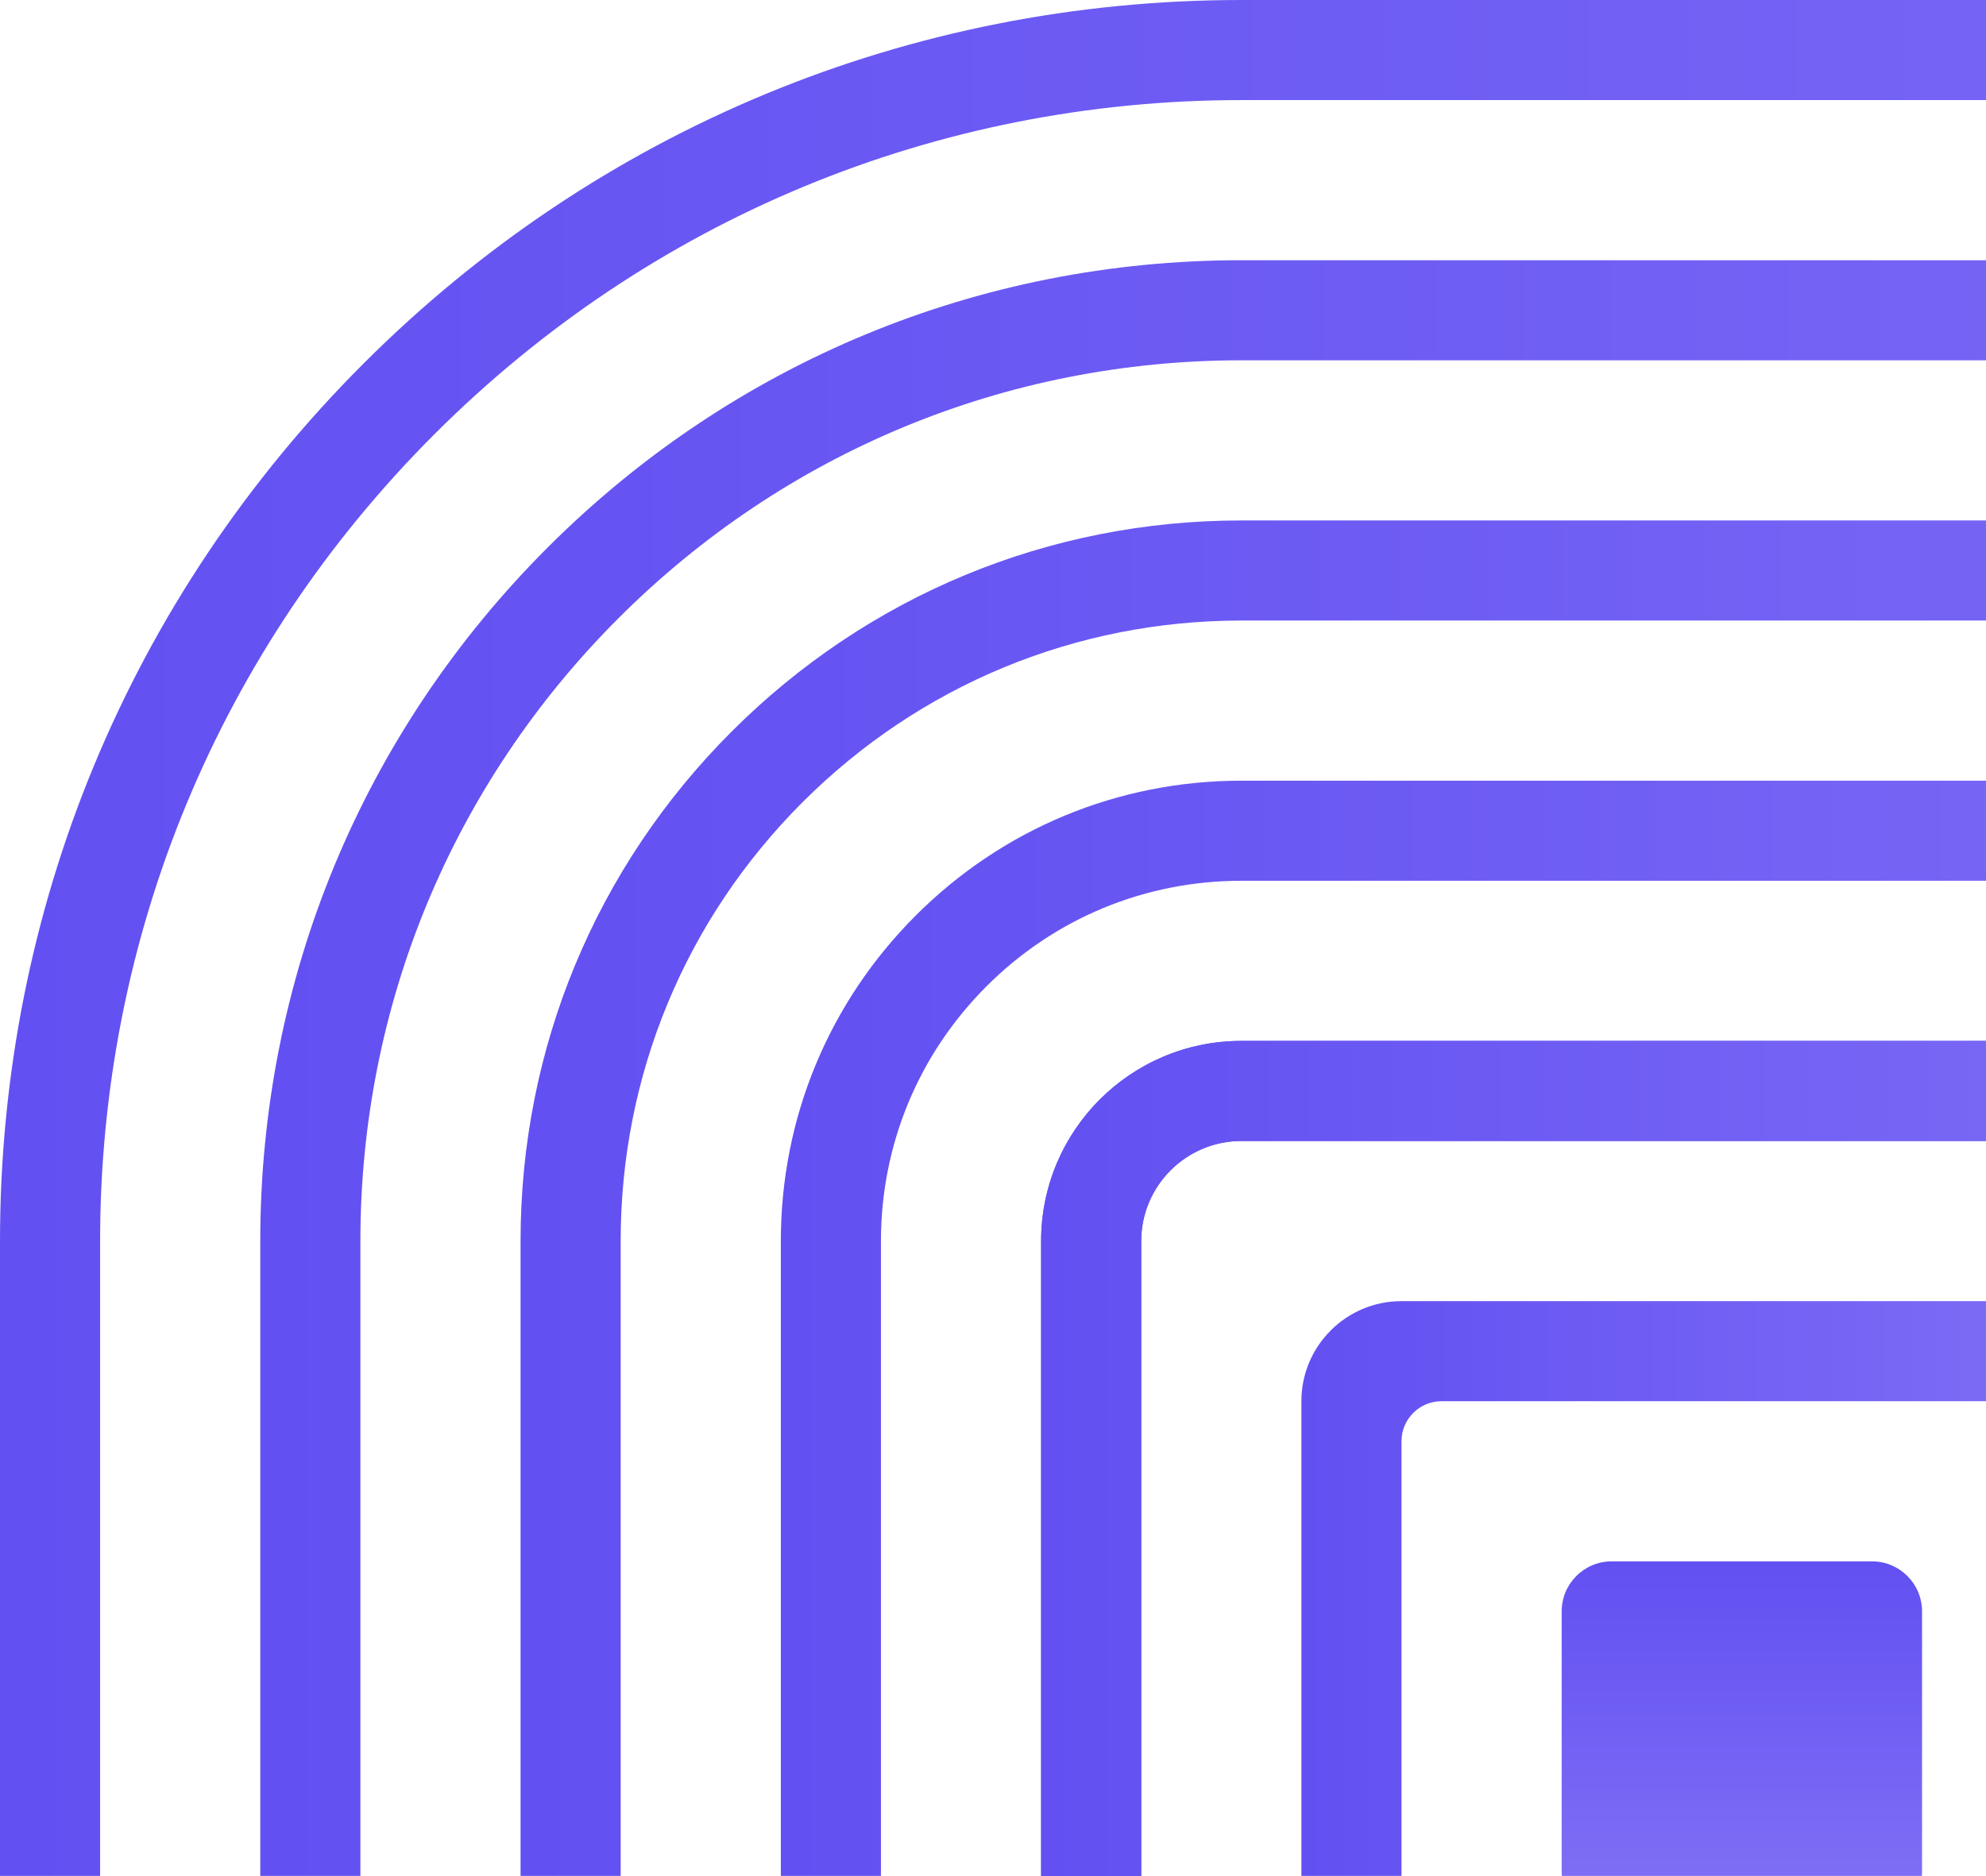 <svg width="362" height="342" viewBox="0 0 362 342" fill="none" xmlns="http://www.w3.org/2000/svg">
<path d="M408.736 208.017C418.797 208.017 426.983 216.203 426.983 226.264V408.736C426.983 418.797 418.797 426.983 408.736 426.983H226.264C216.203 426.983 208.017 418.797 208.017 408.736V226.264C208.017 216.203 216.203 208.017 226.264 208.017H408.736ZM408.736 189.77H226.264C206.108 189.77 189.77 206.108 189.77 226.264V408.736C189.77 428.891 206.108 445.23 226.264 445.23H408.736C428.891 445.23 445.23 428.891 445.23 408.736V226.264C445.23 206.108 428.891 189.77 408.736 189.77Z" fill="url(#paint0_linear_2426_5607)"/>
<path d="M350.345 341.221V293.779C350.345 288.74 346.26 284.655 341.221 284.655H293.779C288.74 284.655 284.655 288.74 284.655 293.779V341.221C284.655 346.26 288.74 350.345 293.779 350.345H341.221C346.26 350.345 350.345 346.26 350.345 341.221Z" fill="url(#paint1_linear_2426_5607)"/>
<path d="M379.54 237.213H255.46C245.384 237.213 237.213 245.384 237.213 255.46V379.54C237.213 389.617 245.384 397.788 255.46 397.788H379.54C389.617 397.788 397.788 389.617 397.788 379.54V255.46C397.788 245.384 389.617 237.213 379.54 237.213ZM372.242 379.54H262.759C258.726 379.54 255.46 376.274 255.46 372.242V262.759C255.46 258.726 258.726 255.46 262.759 255.46H372.242C376.274 255.46 379.54 258.726 379.54 262.759V372.242C379.54 376.274 376.274 379.54 372.242 379.54Z" fill="url(#paint2_linear_2426_5607)"/>
<path d="M408.736 18.247C464.298 18.247 516.536 39.885 555.826 79.174C595.115 118.464 616.753 170.702 616.753 226.264V408.736C616.753 464.298 595.115 516.536 555.826 555.826C516.536 595.115 464.298 616.753 408.736 616.753H226.264C170.702 616.753 118.464 595.115 79.174 555.826C39.885 516.536 18.247 464.298 18.247 408.736V226.264C18.247 170.702 39.885 118.464 79.174 79.174C118.464 39.885 170.702 18.247 226.264 18.247H408.736ZM408.736 0H226.264C165.826 0 109.008 23.535 66.27 66.27C23.535 109.008 0 165.826 0 226.264V408.736C0 469.174 23.535 525.992 66.27 568.726C109.005 611.461 165.826 635 226.264 635H408.736C469.174 635 525.992 611.465 568.73 568.73C611.465 525.995 635 469.174 635 408.736V226.264C635 165.826 611.465 109.008 568.726 66.27C525.992 23.535 469.174 0 408.736 0Z" fill="url(#paint3_linear_2426_5607)"/>
<path d="M408.735 65.689C451.627 65.689 491.95 82.393 522.28 112.72C552.607 143.05 569.31 183.373 569.31 226.264V408.735C569.31 451.627 552.607 491.95 522.28 522.28C491.95 552.607 451.627 569.31 408.735 569.31H226.264C183.373 569.31 143.05 552.607 112.72 522.28C82.393 491.953 65.689 451.627 65.689 408.735V226.264C65.689 183.373 82.393 143.05 112.72 112.72C143.046 82.393 183.373 65.689 226.264 65.689H408.735ZM408.735 47.442H226.264C178.501 47.442 133.594 66.043 99.819 99.819C66.043 133.594 47.442 178.501 47.442 226.264V408.735C47.442 456.499 66.043 501.405 99.819 535.181C133.594 568.956 178.501 587.557 226.264 587.557H408.735C456.499 587.557 501.405 568.956 535.181 535.181C568.956 501.405 587.557 456.499 587.557 408.735V226.264C587.557 178.501 568.956 133.594 535.181 99.819C501.405 66.043 456.499 47.442 408.735 47.442Z" fill="url(#paint4_linear_2426_5607)"/>
<path d="M408.736 113.132C438.953 113.132 467.364 124.902 488.731 146.269C510.099 167.637 521.868 196.047 521.868 226.265V408.736C521.868 438.953 510.099 467.364 488.731 488.731C467.364 510.099 438.953 521.868 408.736 521.868H226.265C196.047 521.868 167.637 510.099 146.269 488.731C124.902 467.364 113.132 438.953 113.132 408.736V226.265C113.132 196.047 124.902 167.637 146.269 146.269C167.637 124.902 196.047 113.132 226.265 113.132H408.736ZM408.736 94.885H226.265C191.172 94.885 158.181 108.552 133.365 133.365C108.549 158.177 94.885 191.172 94.885 226.265V408.736C94.885 443.829 108.552 476.82 133.365 501.636C158.181 526.452 191.172 540.115 226.265 540.115H408.736C443.829 540.115 476.82 526.448 501.636 501.636C526.448 476.82 540.115 443.829 540.115 408.736V226.265C540.115 191.172 526.448 158.181 501.636 133.365C476.82 108.552 443.829 94.885 408.736 94.885Z" fill="url(#paint5_linear_2426_5607)"/>
<path d="M408.736 160.575C426.282 160.575 442.778 167.406 455.186 179.815C467.594 192.223 474.425 208.718 474.425 226.264V408.736C474.425 426.282 467.594 442.778 455.186 455.186C442.778 467.594 426.282 474.425 408.736 474.425H226.264C208.718 474.425 192.223 467.594 179.815 455.186C167.406 442.778 160.575 426.282 160.575 408.736V226.264C160.575 208.718 167.406 192.223 179.815 179.815C192.223 167.406 208.718 160.575 226.264 160.575H408.736ZM408.736 142.328H226.264C203.842 142.328 182.767 151.057 166.914 166.914C151.061 182.767 142.328 203.846 142.328 226.264V408.736C142.328 431.158 151.057 452.233 166.914 468.086C182.767 483.939 203.846 492.672 226.264 492.672H408.736C431.158 492.672 452.233 483.943 468.086 468.086C483.939 452.23 492.672 431.154 492.672 408.736V226.264C492.672 203.842 483.943 182.767 468.086 166.914C452.23 151.061 431.154 142.328 408.736 142.328Z" fill="url(#paint6_linear_2426_5607)"/>
<path d="M408.736 208.017C418.797 208.017 426.983 216.203 426.983 226.264V408.736C426.983 418.797 418.797 426.983 408.736 426.983H226.264C216.203 426.983 208.017 418.797 208.017 408.736V226.264C208.017 216.203 216.203 208.017 226.264 208.017H408.736ZM408.736 189.77H226.264C206.108 189.77 189.77 206.108 189.77 226.264V408.736C189.77 428.891 206.108 445.23 226.264 445.23H408.736C428.891 445.23 445.23 428.891 445.23 408.736V226.264C445.23 206.108 428.891 189.77 408.736 189.77Z" fill="url(#paint7_linear_2426_5607)"/>
<defs>
<linearGradient id="paint0_linear_2426_5607" x1="189.77" y1="317.509" x2="445.216" y2="317.509" gradientUnits="userSpaceOnUse">
<stop stop-color="#6250F2"/>
<stop offset="1" stop-color="#8272F5"/>
</linearGradient>
<linearGradient id="paint1_linear_2426_5607" x1="317.498" y1="284.655" x2="317.498" y2="350.341" gradientUnits="userSpaceOnUse">
<stop stop-color="#6250F2"/>
<stop offset="1" stop-color="#8272F5"/>
</linearGradient>
<linearGradient id="paint2_linear_2426_5607" x1="237.213" y1="317.506" x2="397.779" y2="317.506" gradientUnits="userSpaceOnUse">
<stop stop-color="#6250F2"/>
<stop offset="1" stop-color="#8272F5"/>
</linearGradient>
<linearGradient id="paint3_linear_2426_5607" x1="0" y1="317.522" x2="634.965" y2="317.522" gradientUnits="userSpaceOnUse">
<stop stop-color="#6250F2"/>
<stop offset="1" stop-color="#8272F5"/>
</linearGradient>
<linearGradient id="paint4_linear_2426_5607" x1="47.442" y1="317.519" x2="587.527" y2="317.519" gradientUnits="userSpaceOnUse">
<stop stop-color="#6250F2"/>
<stop offset="1" stop-color="#8272F5"/>
</linearGradient>
<linearGradient id="paint5_linear_2426_5607" x1="94.885" y1="317.516" x2="540.09" y2="317.516" gradientUnits="userSpaceOnUse">
<stop stop-color="#6250F2"/>
<stop offset="1" stop-color="#8272F5"/>
</linearGradient>
<linearGradient id="paint6_linear_2426_5607" x1="142.328" y1="317.512" x2="492.653" y2="317.512" gradientUnits="userSpaceOnUse">
<stop stop-color="#6250F2"/>
<stop offset="1" stop-color="#8272F5"/>
</linearGradient>
<linearGradient id="paint7_linear_2426_5607" x1="189.77" y1="317.509" x2="445.216" y2="317.509" gradientUnits="userSpaceOnUse">
<stop stop-color="#6250F2"/>
<stop offset="1" stop-color="#8272F5"/>
</linearGradient>
</defs>
</svg>
